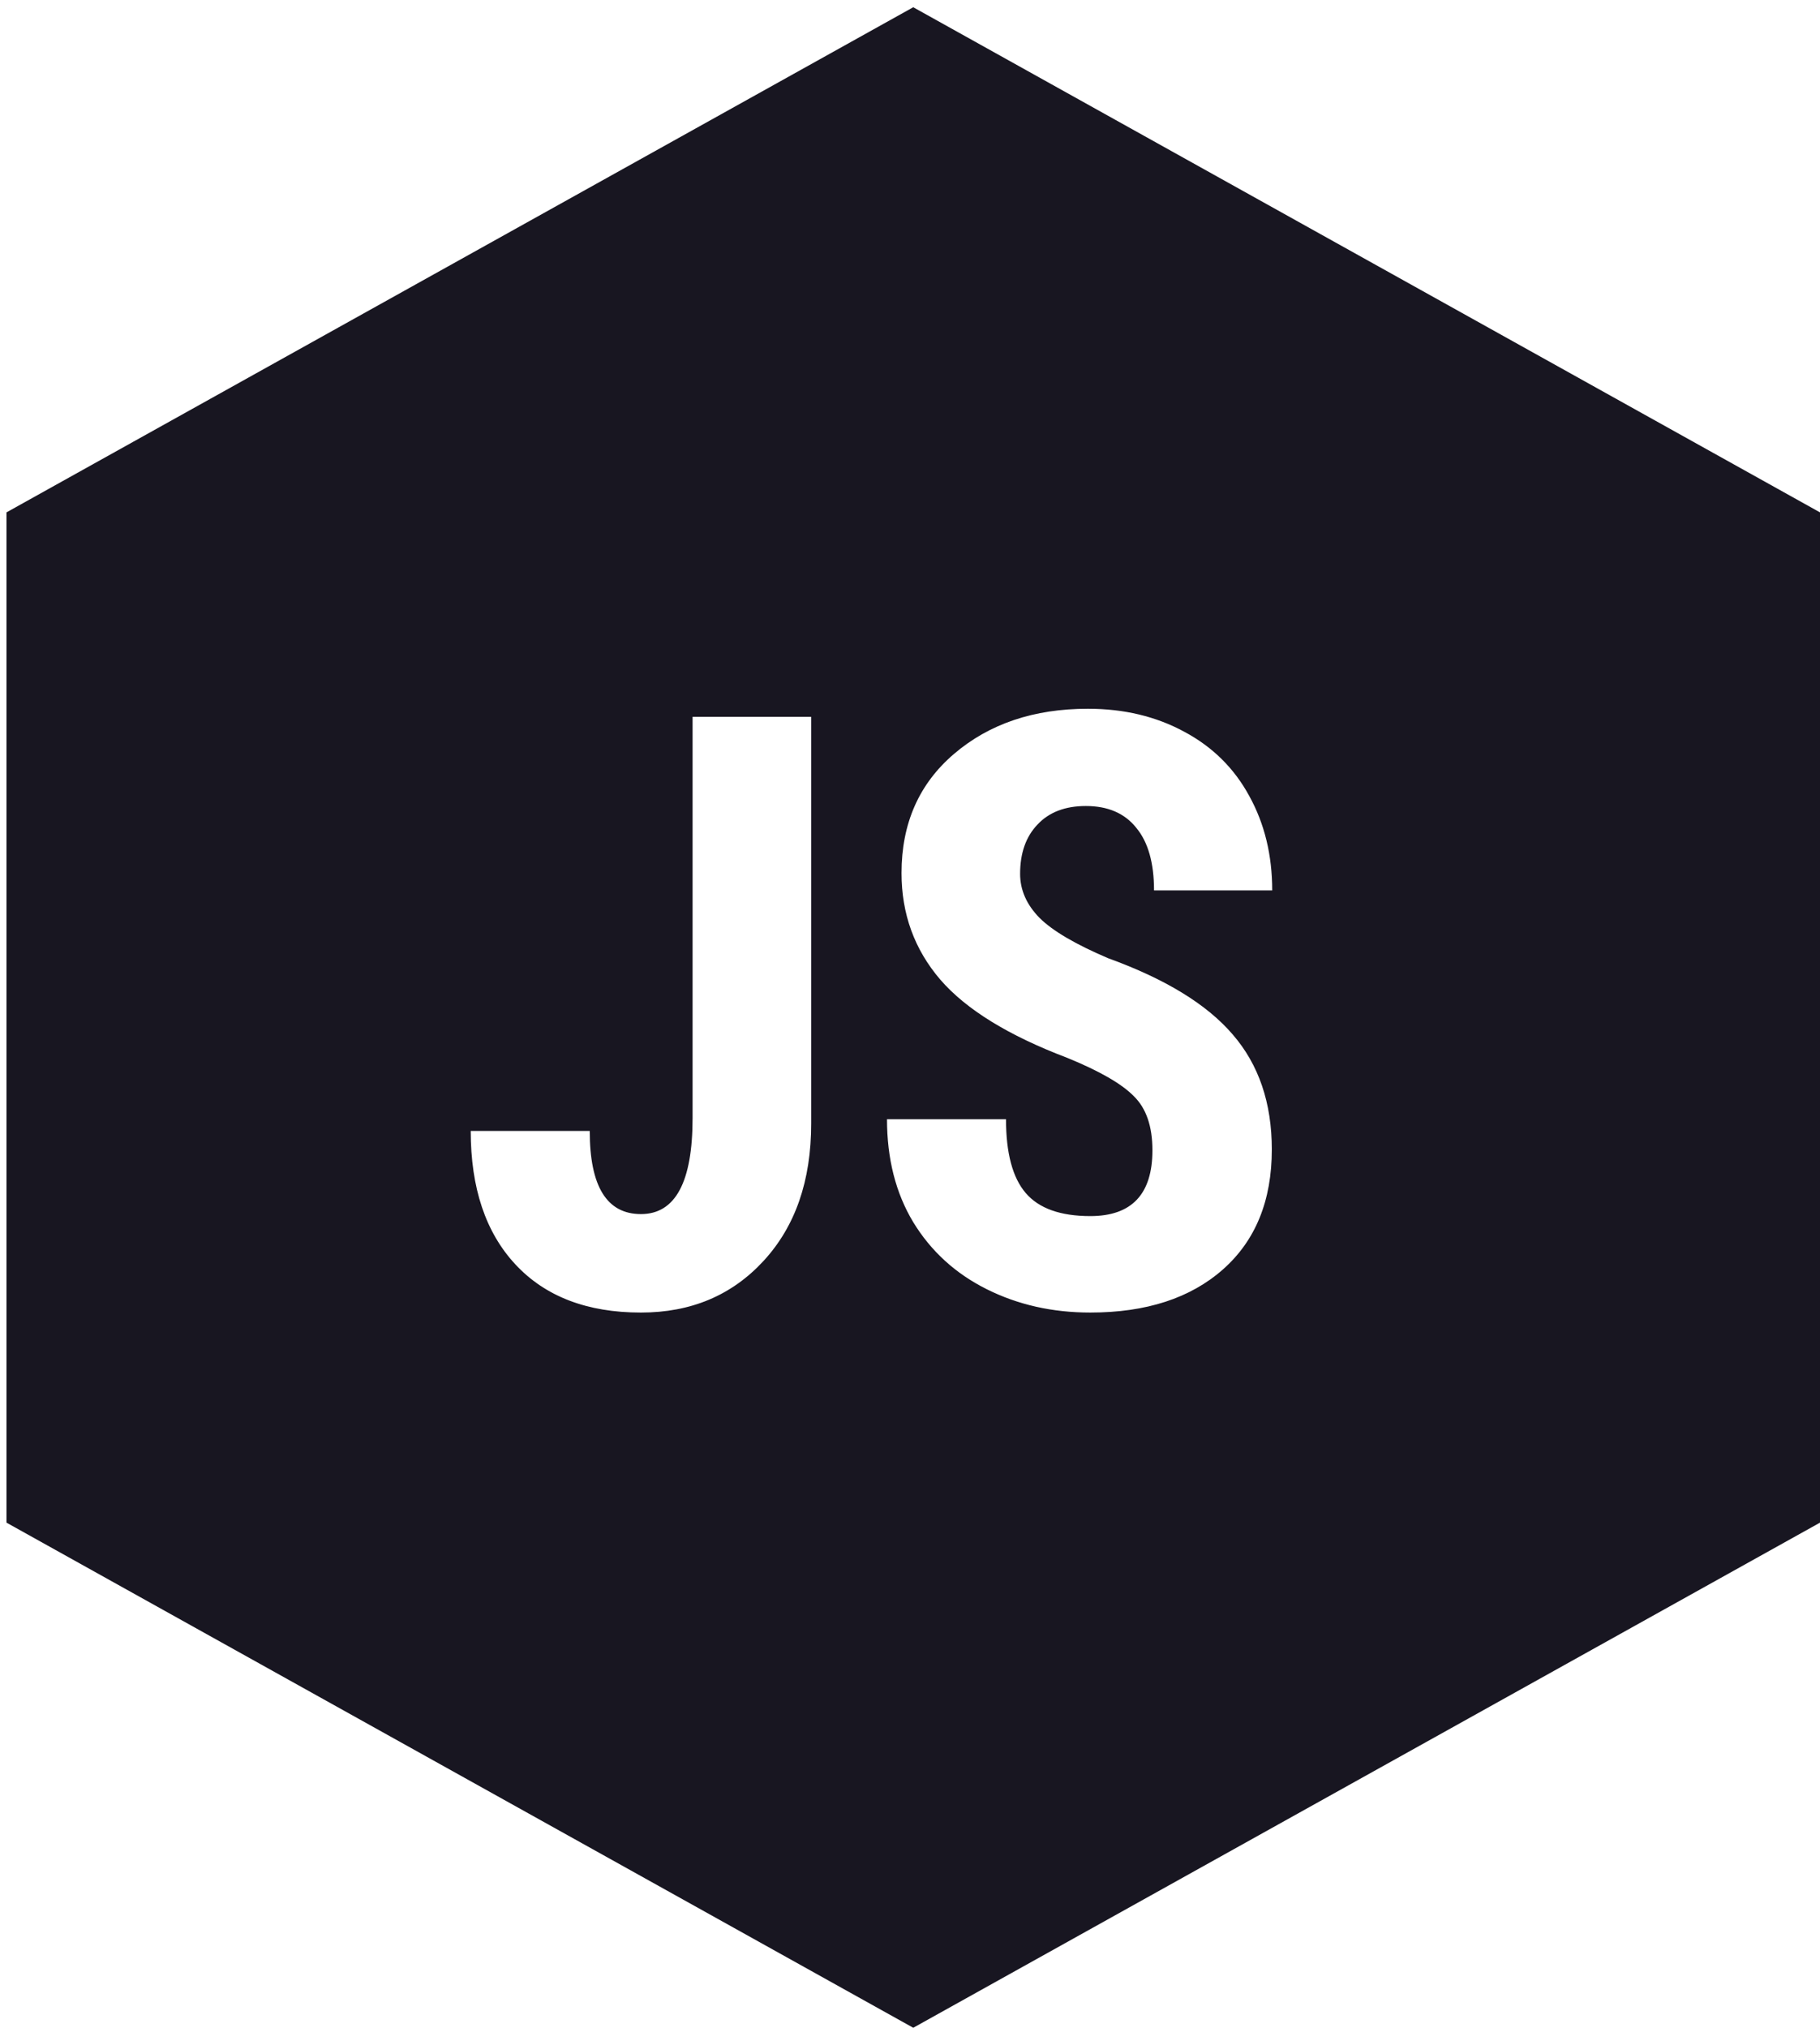 <svg width="141" height="157" fill="none" xmlns="http://www.w3.org/2000/svg"><path fill-rule="evenodd" clip-rule="evenodd" d="M141 39.671L70.751.561.502 39.671v78.219L70.752 157 141 117.89V39.671zM62.844 55.5h-9.188v31.063c0 4.958-1.333 7.437-4 7.437-2.646 0-3.968-2.146-3.968-6.438h-9.22c0 4.417 1.157 7.865 3.47 10.344 2.312 2.479 5.552 3.719 9.718 3.719 3.875 0 7.042-1.333 9.5-4 2.459-2.667 3.688-6.208 3.688-10.625V55.5zm25 29.375c.958.938 1.437 2.333 1.437 4.188 0 3.395-1.604 5.093-4.812 5.093-2.313 0-3.98-.594-5-1.781-1.021-1.188-1.531-3.094-1.531-5.719h-9.22c0 3.063.678 5.719 2.032 7.969 1.375 2.25 3.27 3.98 5.688 5.188 2.416 1.208 5.093 1.812 8.03 1.812 4.334 0 7.761-1.115 10.282-3.344 2.52-2.229 3.781-5.323 3.781-9.281 0-3.604-1.01-6.573-3.031-8.906-2-2.334-5.219-4.302-9.656-5.906-2.542-1.084-4.313-2.126-5.313-3.126-1-1.02-1.5-2.156-1.5-3.406 0-1.604.448-2.875 1.344-3.812.896-.959 2.146-1.438 3.75-1.438 1.708 0 3.01.563 3.906 1.688.917 1.104 1.375 2.719 1.375 4.844h9.156c0-2.73-.593-5.167-1.78-7.313-1.167-2.146-2.844-3.802-5.032-4.969-2.188-1.187-4.677-1.781-7.469-1.781-4.187 0-7.646 1.167-10.375 3.5-2.708 2.313-4.062 5.385-4.062 9.219 0 3.166 1 5.916 3 8.25 2 2.312 5.281 4.333 9.844 6.062 2.5 1.021 4.218 2.01 5.156 2.969z" fill="#181621"/></svg>